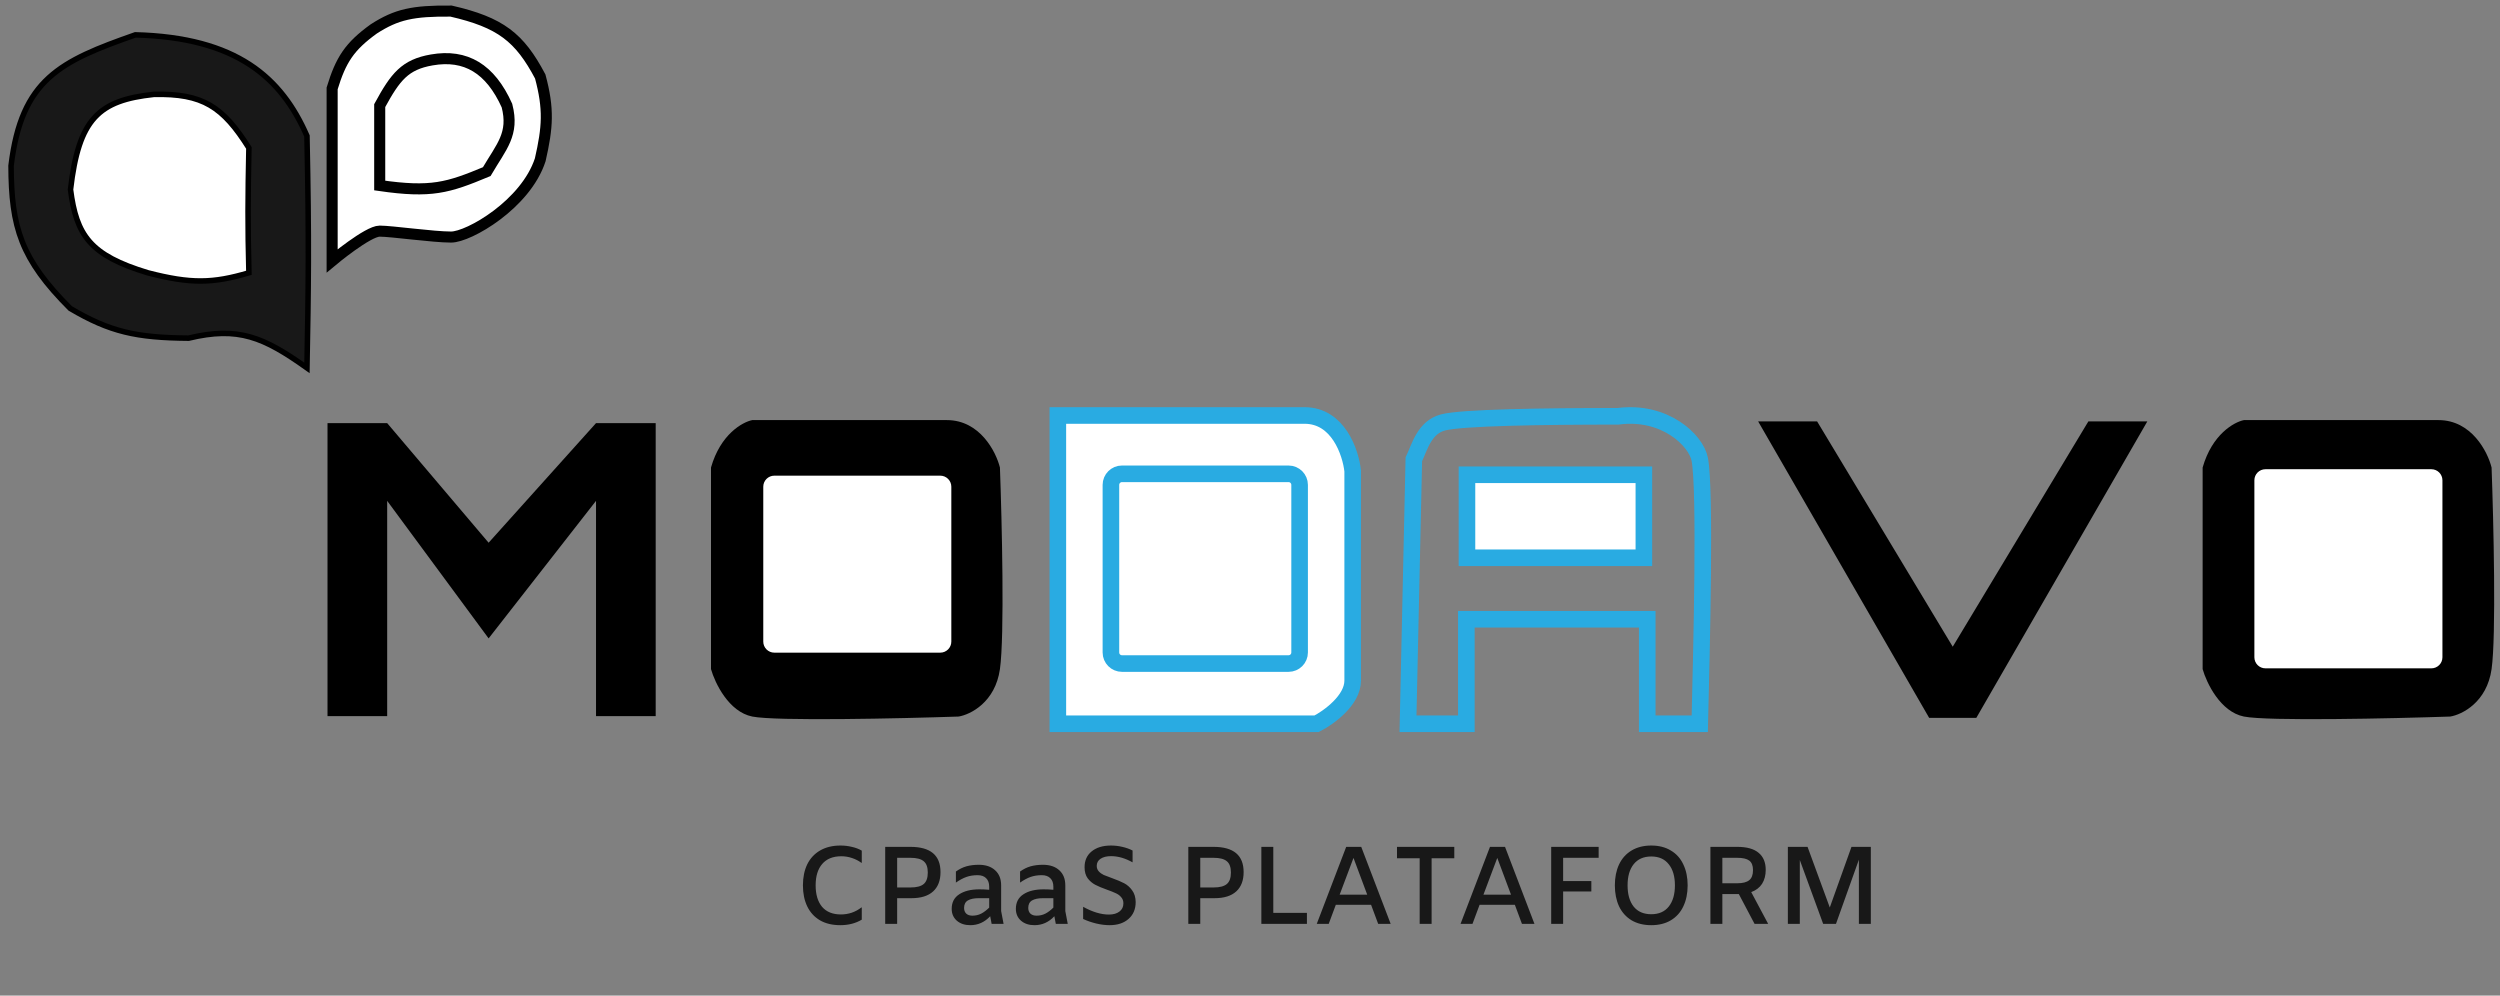 <svg width="226" height="90" viewBox="0 0 226 90" fill="none" xmlns="http://www.w3.org/2000/svg">
<rect x="0" y="0" width="226" height="90" fill="#808080" stroke="none"/>
<path d="M29.607 38.251V64.739H35.001V45.278L44.171 57.711L53.88 45.278V64.739H59.274V38.251H53.88L44.171 49.062L35.001 38.251H29.607Z" fill="black"/>
<path d="M64.274 60.488V42.265C65.127 39.263 67.117 38.155 68.005 37.977H85.596C88.582 37.977 90.039 40.835 90.394 42.265C90.572 47.089 90.82 57.487 90.394 60.488C89.968 63.49 87.729 64.597 86.663 64.776C81.332 64.955 70.138 65.205 68.005 64.776C65.873 64.347 64.629 61.739 64.274 60.488Z" fill="black"/>
<path d="M95.629 65.43V37.559H117.931C120.977 37.559 122.101 40.904 122.283 42.576V61.528C122.283 63.312 120.107 64.873 119.019 65.43H95.629Z" fill="white" stroke="#29ABE2" stroke-width="1.5"/>
<path d="M116.485 42.833H101.427C100.875 42.833 100.427 43.281 100.427 43.833V58.985C100.427 59.537 100.875 59.985 101.427 59.985H116.485C117.038 59.985 117.485 59.537 117.485 58.985V43.833C117.485 43.281 117.038 42.833 116.485 42.833Z" stroke="#29ABE2" stroke-width="1.5"/>
<path d="M127.81 41.524L127.283 65.43H132.558V55.979H148.91V65.43H153.658C153.833 58.388 154.185 44.304 153.658 41.524C153.33 39.8 150.493 37.077 146.273 37.633C139.415 37.633 132.136 37.744 130.448 38.188C128.76 38.633 128.338 40.413 127.81 41.524Z" stroke="#29ABE2" stroke-width="1.5"/>
<path d="M148.606 50.423H132.614V42.919H148.606V50.423Z" fill="white" stroke="#29ABE2" stroke-width="1.5"/>
<path d="M174.395 64.894L158.936 38.095H164.267L176.527 58.463L188.788 38.095H194.118L178.659 64.894H174.395Z" fill="black"/>
<path d="M199.118 60.488V42.265C199.971 39.263 201.961 38.155 202.85 37.977H220.441C223.426 37.977 224.883 40.835 225.239 42.265C225.416 47.089 225.665 57.487 225.239 60.488C224.812 63.49 222.573 64.597 221.507 64.776C216.177 64.955 204.982 65.205 202.85 64.776C200.718 64.347 199.474 61.739 199.118 60.488Z" fill="black"/>
<path d="M219.796 42.418H204.796C204.243 42.418 203.796 42.865 203.796 43.418V59.418C203.796 59.97 204.243 60.418 204.796 60.418H219.796C220.348 60.418 220.796 59.97 220.796 59.418V43.418C220.796 42.865 220.348 42.418 219.796 42.418Z" fill="white"/>
<path d="M85 43H70C69.448 43 69 43.448 69 44V58C69 58.552 69.448 59 70 59H85C85.552 59 86 58.552 86 58V44C86 43.448 85.552 43 85 43Z" fill="white"/>
<path d="M27.749 12.29C27.951 21.956 27.881 26.039 27.749 33.258C23.837 30.48 21.559 29.481 17.049 30.57C12.325 30.53 9.944 30.006 6.35 27.882C1.882 23.424 1.017 20.525 1 14.979C1.945 7.156 5.444 5.533 12.235 3.151C21.384 3.392 25.441 6.996 27.749 12.29Z" fill="#181818" stroke="black" stroke-width="0.5"/>
<path d="M22.5 13.371C22.409 17.879 22.39 20.372 22.5 24.662C19.242 25.625 17.262 25.674 13.363 24.662C8.134 23.081 6.906 21.269 6.375 17.135C7.115 10.726 8.925 9.07 13.9 8.533C18.35 8.431 20.153 9.642 22.5 13.371Z" fill="white" stroke="black" stroke-width="0.5"/>
<path d="M34.325 20.894C33.251 20.892 30.025 23.583 30.025 23.583V7.991C30.814 5.404 31.595 4.198 33.788 2.615C35.849 1.289 37.321 0.972 40.776 1.002C45.242 2.028 46.962 3.367 48.838 6.916C49.628 9.855 49.509 11.504 48.838 14.443C47.529 18.466 42.388 21.43 40.776 21.43C39.163 21.43 35.401 20.896 34.325 20.894Z" fill="white" stroke="black"/>
<path d="M34.326 9.546V16.771C38.987 17.445 40.486 16.981 44.001 15.516C45.34 13.234 46.493 12.123 45.829 9.546C44.324 6.198 42.101 4.881 39.032 5.417C36.61 5.839 35.749 6.931 34.326 9.546Z" fill="white" stroke="black"/>
<path d="M75.964 83.636C75.244 83.636 74.631 83.49 74.124 83.196C73.618 82.896 73.234 82.476 72.974 81.936C72.714 81.396 72.584 80.763 72.584 80.036C72.584 79.309 72.714 78.676 72.974 78.136C73.241 77.596 73.628 77.18 74.134 76.886C74.648 76.586 75.264 76.436 75.984 76.436C76.331 76.436 76.671 76.476 77.004 76.556C77.338 76.629 77.638 76.743 77.904 76.896V77.996H77.864C77.624 77.816 77.344 77.673 77.024 77.566C76.711 77.46 76.388 77.406 76.054 77.406C75.301 77.406 74.724 77.639 74.324 78.106C73.931 78.566 73.734 79.21 73.734 80.036C73.734 80.863 73.928 81.51 74.314 81.976C74.708 82.436 75.278 82.666 76.024 82.666C76.358 82.666 76.684 82.613 77.004 82.506C77.324 82.393 77.611 82.236 77.864 82.036H77.904V83.136C77.351 83.469 76.704 83.636 75.964 83.636ZM80.022 76.556H82.302C84.115 76.556 85.022 77.316 85.022 78.836C85.022 79.596 84.798 80.18 84.352 80.586C83.905 80.993 83.252 81.196 82.392 81.196H81.102V83.516H80.022V76.556ZM82.322 80.226C82.862 80.226 83.255 80.123 83.502 79.916C83.748 79.71 83.872 79.363 83.872 78.876C83.872 78.396 83.748 78.056 83.502 77.856C83.262 77.65 82.862 77.546 82.302 77.546H81.102V80.226H82.322ZM89.643 83.516L89.513 82.826C89.013 83.366 88.413 83.636 87.713 83.636C87.22 83.636 86.817 83.503 86.503 83.236C86.19 82.963 86.033 82.603 86.033 82.156C86.033 81.576 86.26 81.139 86.713 80.846C87.167 80.546 87.777 80.396 88.543 80.396C88.857 80.396 89.15 80.409 89.423 80.436V80.156C89.423 79.823 89.33 79.566 89.143 79.386C88.963 79.206 88.707 79.116 88.373 79.116C88.007 79.116 87.67 79.169 87.363 79.276C87.063 79.383 86.747 79.553 86.413 79.786V78.786C86.72 78.566 87.037 78.409 87.363 78.316C87.697 78.223 88.07 78.176 88.483 78.176C89.11 78.176 89.603 78.343 89.963 78.676C90.323 79.003 90.503 79.456 90.503 80.036V82.356L90.723 83.516H89.643ZM87.903 82.776C88.19 82.776 88.453 82.716 88.693 82.596C88.94 82.469 89.183 82.286 89.423 82.046V81.196H88.483C88.063 81.196 87.737 81.263 87.503 81.396C87.27 81.529 87.153 81.756 87.153 82.076C87.153 82.296 87.22 82.469 87.353 82.596C87.487 82.716 87.67 82.776 87.903 82.776ZM95.444 83.516L95.314 82.826C94.814 83.366 94.214 83.636 93.514 83.636C93.021 83.636 92.617 83.503 92.304 83.236C91.991 82.963 91.834 82.603 91.834 82.156C91.834 81.576 92.061 81.139 92.514 80.846C92.967 80.546 93.577 80.396 94.344 80.396C94.657 80.396 94.951 80.409 95.224 80.436V80.156C95.224 79.823 95.131 79.566 94.944 79.386C94.764 79.206 94.507 79.116 94.174 79.116C93.807 79.116 93.471 79.169 93.164 79.276C92.864 79.383 92.547 79.553 92.214 79.786V78.786C92.521 78.566 92.837 78.409 93.164 78.316C93.497 78.223 93.871 78.176 94.284 78.176C94.911 78.176 95.404 78.343 95.764 78.676C96.124 79.003 96.304 79.456 96.304 80.036V82.356L96.524 83.516H95.444ZM93.704 82.776C93.991 82.776 94.254 82.716 94.494 82.596C94.741 82.469 94.984 82.286 95.224 82.046V81.196H94.284C93.864 81.196 93.537 81.263 93.304 81.396C93.071 81.529 92.954 81.756 92.954 82.076C92.954 82.296 93.021 82.469 93.154 82.596C93.287 82.716 93.471 82.776 93.704 82.776ZM100.305 83.636C99.925 83.636 99.525 83.586 99.105 83.486C98.685 83.386 98.288 83.249 97.915 83.076V81.976C98.761 82.443 99.538 82.676 100.245 82.676C100.645 82.676 100.961 82.586 101.195 82.406C101.435 82.226 101.555 81.98 101.555 81.666C101.555 81.439 101.488 81.253 101.355 81.106C101.228 80.953 101.065 80.833 100.865 80.746C100.671 80.653 100.405 80.546 100.065 80.426C99.632 80.273 99.281 80.126 99.015 79.986C98.748 79.846 98.518 79.65 98.325 79.396C98.138 79.136 98.045 78.803 98.045 78.396C98.045 77.79 98.258 77.313 98.685 76.966C99.118 76.613 99.701 76.436 100.435 76.436C100.781 76.436 101.121 76.476 101.455 76.556C101.788 76.629 102.098 76.74 102.385 76.886V77.956C101.718 77.583 101.071 77.396 100.445 77.396C100.038 77.396 99.718 77.476 99.485 77.636C99.258 77.79 99.145 78.003 99.145 78.276C99.145 78.469 99.205 78.633 99.325 78.766C99.445 78.9 99.595 79.01 99.775 79.096C99.962 79.176 100.215 79.273 100.535 79.386C100.981 79.546 101.345 79.7 101.625 79.846C101.905 79.993 102.145 80.206 102.345 80.486C102.551 80.76 102.658 81.113 102.665 81.546C102.665 82.186 102.448 82.696 102.015 83.076C101.588 83.45 101.018 83.636 100.305 83.636ZM107.424 76.556H109.704C111.517 76.556 112.424 77.316 112.424 78.836C112.424 79.596 112.201 80.18 111.754 80.586C111.307 80.993 110.654 81.196 109.794 81.196H108.504V83.516H107.424V76.556ZM109.724 80.226C110.264 80.226 110.657 80.123 110.904 79.916C111.151 79.71 111.274 79.363 111.274 78.876C111.274 78.396 111.151 78.056 110.904 77.856C110.664 77.65 110.264 77.546 109.704 77.546H108.504V80.226H109.724ZM114.026 76.556H115.106V82.526H118.146V83.516H114.026V76.556ZM123.946 81.796H120.756L120.116 83.516H119.036L121.696 76.556H123.056L125.716 83.516H124.586L123.946 81.796ZM123.596 80.876L122.356 77.556L121.106 80.876H123.596ZM128.338 77.586H126.288V76.556H131.468V77.586H129.418V83.516H128.338V77.586ZM136.944 81.796H133.754L133.114 83.516H132.034L134.694 76.556H136.054L138.714 83.516H137.584L136.944 81.796ZM136.594 80.876L135.354 77.556L134.104 80.876H136.594ZM141.307 77.546V79.646H143.857V80.586H141.307V83.516H140.227V76.556H144.517V77.546H141.307ZM149.273 83.636C148.586 83.636 147.993 83.49 147.493 83.196C147 82.896 146.623 82.476 146.363 81.936C146.11 81.389 145.983 80.756 145.983 80.036C145.983 79.316 146.11 78.686 146.363 78.146C146.623 77.6 147 77.18 147.493 76.886C147.993 76.586 148.586 76.436 149.273 76.436C149.96 76.436 150.55 76.586 151.043 76.886C151.543 77.18 151.92 77.6 152.173 78.146C152.433 78.686 152.563 79.316 152.563 80.036C152.563 80.756 152.433 81.389 152.173 81.936C151.92 82.476 151.543 82.896 151.043 83.196C150.55 83.49 149.96 83.636 149.273 83.636ZM149.273 82.646C149.96 82.646 150.486 82.416 150.853 81.956C151.226 81.49 151.413 80.85 151.413 80.036C151.413 79.223 151.226 78.586 150.853 78.126C150.486 77.659 149.96 77.426 149.273 77.426C148.586 77.426 148.056 77.659 147.683 78.126C147.316 78.586 147.133 79.223 147.133 80.036C147.133 80.85 147.316 81.49 147.683 81.956C148.056 82.416 148.586 82.646 149.273 82.646ZM158.611 83.516L157.191 80.826H157.171H155.701V83.516H154.621V76.556H157.051C157.911 76.556 158.555 76.736 158.981 77.096C159.408 77.45 159.621 77.963 159.621 78.636C159.621 79.129 159.511 79.549 159.291 79.896C159.071 80.236 158.745 80.486 158.311 80.646L159.841 83.516H158.611ZM157.061 79.846C157.541 79.846 157.895 79.756 158.121 79.576C158.355 79.396 158.471 79.09 158.471 78.656C158.471 78.249 158.358 77.963 158.131 77.796C157.905 77.629 157.545 77.546 157.051 77.546H155.701V79.846H157.061ZM169.123 83.516H168.043V77.716L165.973 83.516H164.813L162.703 77.746V83.516H161.623V76.556H163.403L165.413 82.036L167.373 76.556H169.123V83.516Z" fill="#181818"/>
</svg>
